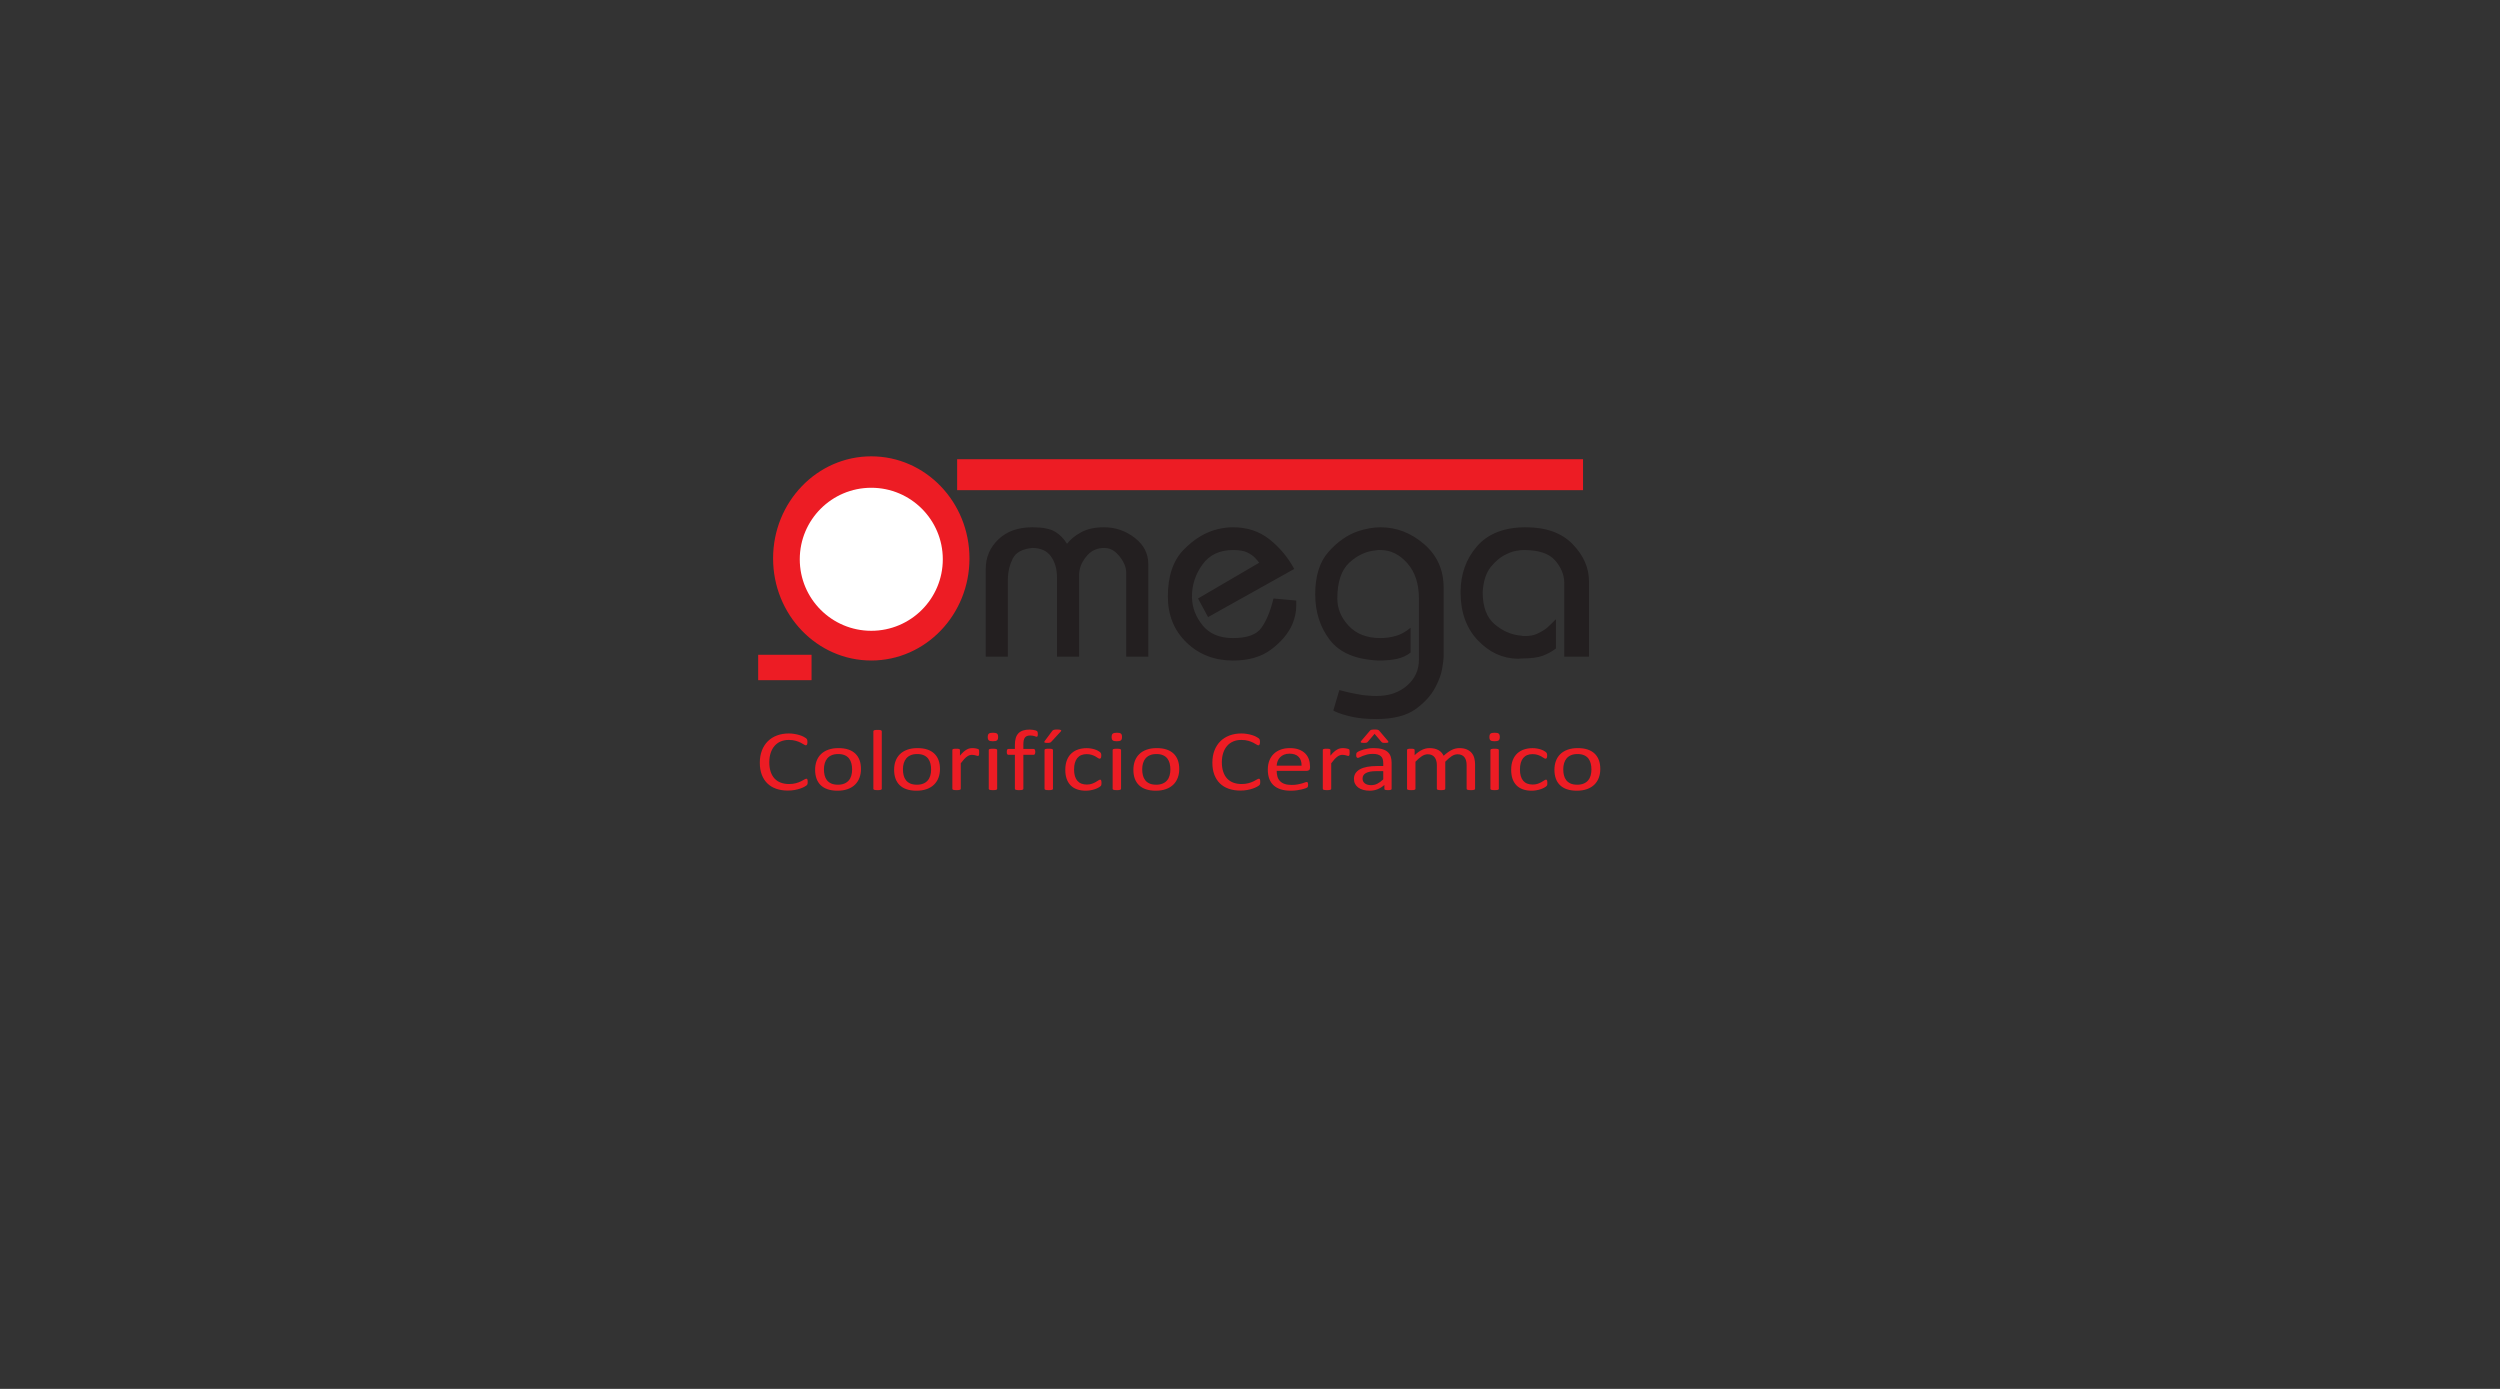 <svg xmlns="http://www.w3.org/2000/svg" xmlns:xlink="http://www.w3.org/1999/xlink" version="1.1" width="255.118pt" height="141.732pt" viewBox="0 0 255.118 141.732">
<rect x="0" y="0" width="255.118" height="141.732" fill="#333333" stroke="none"/>
<path transform="matrix(1,0,0,-1,0,141.732)" d="M88.912 94.881C94.289 94.881 98.648 90.344 98.648 84.747 98.648 79.15 94.289 74.613 88.912 74.613 83.534 74.613 79.175 79.15 79.175 84.747 79.175 90.344 83.534 94.881 88.912 94.881Z" fill="#ed1c24" fill-rule="evenodd"/>
<path transform="matrix(1,0,0,-1,0,141.732)" stroke-width=".567" stroke-linecap="butt" stroke-miterlimit="22.926" stroke-linejoin="miter" fill="none" stroke="#ed1c24" d="M88.912 94.881C94.289 94.881 98.648 90.344 98.648 84.747 98.648 79.15 94.289 74.613 88.912 74.613 83.534 74.613 79.175 79.15 79.175 84.747 79.175 90.344 83.534 94.881 88.912 94.881Z"/>
<path transform="matrix(1,0,0,-1,0,141.732)" d="M100.591 74.718V83.673C100.591 84.859 101.02 85.865 101.88 86.689 102.74 87.513 103.893 87.925 105.339 87.925 106.395 87.925 107.171 87.774 107.67 87.473 108.168 87.171 108.574 86.759 108.886 86.236 109.199 86.659 109.668 87.045 110.293 87.397 110.919 87.749 111.71 87.925 112.668 87.925 113.821 87.925 114.862 87.568 115.79 86.854 116.718 86.141 117.182 85.242 117.182 84.156V74.718H114.925V83.312C114.925 83.432 114.911 83.563 114.881 83.704 114.852 83.844 114.808 83.985 114.75 84.126 114.573 84.548 114.305 84.935 113.943 85.287 113.582 85.638 113.157 85.814 112.668 85.814 112.004 85.814 111.452 85.583 111.012 85.121 110.572 84.658 110.293 84.146 110.176 83.583 110.157 83.483 110.142 83.387 110.132 83.297 110.123 83.206 110.118 83.121 110.118 83.04V74.718H107.861V82.829C107.861 83.673 107.655 84.382 107.245 84.955 106.834 85.528 106.199 85.814 105.339 85.814 104.323 85.714 103.659 85.352 103.346 84.729 103.033 84.106 102.867 83.432 102.848 82.708 102.848 82.708 102.848 82.698 102.848 82.678 102.848 82.658 102.848 82.638 102.848 82.618V74.718ZM122.254 80.658 128.498 84.307C128.439 84.387 128.376 84.467 128.307 84.548 128.239 84.628 128.156 84.719 128.058 84.819 127.863 85.02 127.599 85.201 127.266 85.362 126.935 85.523 126.456 85.603 125.83 85.603 124.462 85.603 123.422 85.111 122.708 84.126 121.995 83.141 121.638 82.055 121.638 80.869 121.638 80.849 121.638 80.834 121.638 80.824 121.638 80.814 121.638 80.799 121.638 80.779 121.658 79.734 122.02 78.779 122.723 77.914 123.427 77.05 124.462 76.618 125.83 76.618 127.257 76.618 128.219 76.964 128.718 77.658 129.216 78.352 129.622 79.321 129.934 80.568 129.934 80.588 129.939 80.603 129.949 80.613 129.959 80.623 129.964 80.638 129.964 80.658L132.28 80.447V79.874C132.28 79.593 132.245 79.291 132.177 78.969 132.108 78.648 132.006 78.326 131.869 78.005 131.459 77.08 130.75 76.236 129.744 75.472 128.737 74.708 127.433 74.326 125.83 74.326 123.934 74.326 122.352 74.939 121.081 76.165 119.811 77.391 119.176 78.96 119.176 80.869 119.176 82.94 119.713 84.528 120.788 85.633 121.863 86.739 123.035 87.443 124.306 87.744 124.58 87.804 124.838 87.85 125.083 87.88 125.327 87.91 125.576 87.925 125.83 87.925 127.276 87.925 128.517 87.513 129.553 86.689 130.589 85.865 131.429 84.859 132.074 83.673L123.28 78.759ZM136.677 71.311C137.126 71.19 137.542 71.09 137.922 71.009 138.304 70.929 138.68 70.859 139.051 70.798 139.286 70.778 139.515 70.758 139.74 70.738 139.965 70.718 140.204 70.708 140.458 70.708 141.729 70.708 142.769 71.059 143.58 71.763 144.391 72.467 144.797 73.351 144.797 74.416V80.658C144.797 82.166 144.401 83.367 143.61 84.261 142.818 85.156 141.904 85.603 140.869 85.603 140.79 85.603 140.712 85.603 140.634 85.603 140.556 85.603 140.488 85.593 140.429 85.573 139.432 85.493 138.524 85.076 137.703 84.322 136.882 83.568 136.471 82.347 136.471 80.658 136.471 79.613 136.862 78.678 137.644 77.854 138.426 77.03 139.501 76.618 140.869 76.618 141.377 76.618 141.89 76.688 142.407 76.829 142.926 76.969 143.439 77.251 143.947 77.673V75.14C143.536 74.819 143.067 74.603 142.54 74.492 142.012 74.381 141.387 74.326 140.663 74.326 138.357 74.427 136.706 75.125 135.709 76.422 134.713 77.718 134.214 79.271 134.214 81.08 134.214 82.95 134.663 84.392 135.563 85.407 136.462 86.422 137.449 87.121 138.524 87.503 138.934 87.644 139.34 87.749 139.74 87.819 140.141 87.89 140.517 87.925 140.869 87.925 142.51 87.925 143.995 87.352 145.324 86.206 146.653 85.06 147.318 83.583 147.318 81.774V74.718C147.318 74.497 147.269 74.095 147.171 73.512 147.073 72.929 146.849 72.306 146.497 71.643 146.087 70.818 145.412 70.064 144.475 69.381 143.536 68.698 142.197 68.356 140.458 68.356 139.461 68.356 138.611 68.436 137.908 68.597 137.204 68.758 136.638 68.939 136.208 69.14 136.188 69.16 136.164 69.175 136.134 69.185 136.105 69.195 136.081 69.21 136.061 69.23ZM159.63 74.718V82.196C159.63 82.216 159.63 82.231 159.63 82.241 159.63 82.251 159.63 82.266 159.63 82.286 159.61 83.111 159.293 83.87 158.677 84.563 158.061 85.257 157.001 85.603 155.496 85.603 155.262 85.603 154.988 85.573 154.676 85.513 154.363 85.452 154.05 85.342 153.738 85.181 153.151 84.92 152.614 84.483 152.125 83.87 151.637 83.256 151.363 82.397 151.305 81.291 151.305 79.804 151.715 78.713 152.536 78.02 153.357 77.326 154.265 76.939 155.262 76.859 155.321 76.839 155.389 76.829 155.467 76.829 155.545 76.829 155.624 76.829 155.702 76.829 156.112 76.829 156.483 76.899 156.816 77.04 157.148 77.181 157.48 77.371 157.812 77.613 157.969 77.754 158.125 77.899 158.281 78.05 158.438 78.201 158.604 78.367 158.78 78.547V75.562C158.369 75.241 157.915 74.989 157.417 74.809 156.918 74.628 156.21 74.537 155.292 74.537L154.91 74.507C153.347 74.527 151.979 75.155 150.806 76.391 149.634 77.628 149.047 79.261 149.047 81.291 149.047 83.141 149.609 84.709 150.733 85.995 151.857 87.282 153.513 87.925 155.702 87.925 157.773 87.925 159.366 87.352 160.48 86.206 161.594 85.06 162.151 83.794 162.151 82.407V74.718Z" fill="#231f20"/>
<path transform="matrix(1,0,0,-1,0,141.732)" d="M97.957 94.587H161.261V91.995H97.957Z" fill="#ed1c24" fill-rule="evenodd"/>
<path transform="matrix(1,0,0,-1,0,141.732)" stroke-width=".567" stroke-linecap="butt" stroke-miterlimit="22.926" stroke-linejoin="miter" fill="none" stroke="#ed1c24" d="M97.957 94.587H161.261V91.995H97.957Z"/>
<path transform="matrix(1,0,0,-1,0,141.732)" d="M82.421 61.931C82.421 61.884 82.419 61.844 82.415 61.808 82.412 61.773 82.407 61.742 82.397 61.717 82.389 61.689 82.378 61.665 82.364 61.646 82.35 61.625 82.325 61.599 82.291 61.571 82.255 61.541 82.183 61.497 82.073 61.437 81.961 61.377 81.824 61.317 81.659 61.26 81.494 61.203 81.306 61.156 81.093 61.116 80.88 61.076 80.646 61.056 80.393 61.056 79.955 61.056 79.561 61.118 79.21 61.241 78.858 61.364 78.558 61.545 78.31 61.785 78.063 62.027 77.871 62.322 77.738 62.676 77.605 63.029 77.537 63.435 77.537 63.896 77.537 64.367 77.61 64.787 77.754 65.157 77.897 65.526 78.1 65.838 78.359 66.095 78.62 66.351 78.931 66.546 79.293 66.681 79.655 66.816 80.056 66.884 80.496 66.884 80.692 66.884 80.88 66.869 81.064 66.837 81.247 66.808 81.418 66.768 81.574 66.722 81.73 66.674 81.869 66.62 81.989 66.558 82.11 66.497 82.195 66.446 82.242 66.407 82.287 66.368 82.32 66.338 82.332 66.317 82.346 66.296 82.359 66.272 82.366 66.245 82.375 66.216 82.382 66.183 82.387 66.146 82.392 66.107 82.396 66.062 82.396 66.009 82.396 65.951 82.392 65.901 82.385 65.859 82.378 65.819 82.367 65.784 82.353 65.756 82.339 65.729 82.323 65.708 82.304 65.694 82.284 65.682 82.261 65.675 82.234 65.675 82.185 65.675 82.117 65.703 82.03 65.76 81.945 65.817 81.833 65.88 81.695 65.949 81.558 66.018 81.393 66.081 81.196 66.138 81.001 66.195 80.766 66.224 80.491 66.224 80.193 66.224 79.921 66.174 79.678 66.073 79.433 65.972 79.224 65.823 79.052 65.627 78.877 65.43 78.743 65.19 78.648 64.908 78.553 64.626 78.505 64.302 78.505 63.939 78.505 63.579 78.551 63.26 78.643 62.984 78.733 62.706 78.867 62.475 79.037 62.289 79.21 62.103 79.421 61.962 79.669 61.868 79.919 61.772 80.202 61.724 80.518 61.724 80.784 61.724 81.018 61.752 81.217 61.808 81.416 61.863 81.586 61.926 81.727 61.995 81.867 62.064 81.982 62.126 82.073 62.181 82.163 62.237 82.234 62.265 82.286 62.265 82.311 62.265 82.33 62.261 82.348 62.252 82.366 62.243 82.38 62.226 82.39 62.201 82.4 62.177 82.408 62.142 82.414 62.097 82.419 62.054 82.421 61.998 82.421 61.931ZM87.86 63.258C87.86 62.936 87.81 62.639 87.709 62.369 87.609 62.097 87.459 61.863 87.26 61.667 87.061 61.47 86.811 61.317 86.511 61.208 86.211 61.098 85.863 61.043 85.469 61.043 85.084 61.043 84.748 61.092 84.462 61.188 84.177 61.285 83.937 61.425 83.747 61.61 83.557 61.794 83.415 62.02 83.321 62.283 83.227 62.546 83.18 62.846 83.18 63.179 83.18 63.501 83.23 63.798 83.328 64.068 83.427 64.34 83.576 64.574 83.775 64.77 83.974 64.967 84.224 65.118 84.523 65.226 84.821 65.336 85.169 65.39 85.566 65.39 85.951 65.39 86.287 65.342 86.573 65.245 86.858 65.148 87.099 65.007 87.288 64.823 87.48 64.638 87.622 64.413 87.718 64.151 87.814 63.887 87.86 63.59 87.86 63.258ZM86.956 63.21C86.956 63.423 86.931 63.626 86.885 63.816 86.839 64.007 86.761 64.173 86.655 64.317 86.546 64.461 86.401 64.574 86.218 64.658 86.033 64.742 85.804 64.784 85.531 64.784 85.277 64.784 85.06 64.745 84.877 64.668 84.696 64.593 84.546 64.485 84.428 64.346 84.31 64.206 84.222 64.041 84.166 63.851 84.109 63.66 84.08 63.453 84.08 63.227 84.08 63.011 84.104 62.807 84.15 62.617 84.196 62.426 84.274 62.259 84.384 62.118 84.493 61.976 84.64 61.863 84.823 61.779 85.007 61.696 85.236 61.655 85.51 61.655 85.76 61.655 85.976 61.692 86.159 61.769 86.344 61.845 86.495 61.952 86.612 62.09 86.731 62.226 86.818 62.391 86.873 62.582 86.928 62.772 86.956 62.981 86.956 63.21ZM89.983 61.236C89.983 61.214 89.976 61.193 89.961 61.178 89.948 61.161 89.924 61.148 89.894 61.136 89.862 61.124 89.82 61.115 89.765 61.109 89.708 61.103 89.637 61.1 89.55 61.1 89.468 61.1 89.399 61.103 89.342 61.109 89.287 61.115 89.243 61.124 89.211 61.136 89.177 61.148 89.154 61.161 89.143 61.178 89.131 61.193 89.124 61.214 89.124 61.236V67.107C89.124 67.132 89.131 67.153 89.143 67.169 89.154 67.187 89.177 67.202 89.211 67.214 89.243 67.225 89.287 67.233 89.342 67.24 89.399 67.245 89.468 67.248 89.55 67.248 89.637 67.248 89.708 67.245 89.765 67.24 89.82 67.233 89.862 67.225 89.894 67.214 89.924 67.202 89.948 67.187 89.961 67.169 89.976 67.153 89.983 67.132 89.983 67.107ZM95.921 63.258C95.921 62.936 95.871 62.639 95.77 62.369 95.671 62.097 95.52 61.863 95.321 61.667 95.122 61.47 94.872 61.317 94.572 61.208 94.272 61.098 93.924 61.043 93.53 61.043 93.145 61.043 92.809 61.092 92.523 61.188 92.238 61.285 91.998 61.425 91.808 61.61 91.618 61.794 91.476 62.02 91.382 62.283 91.288 62.546 91.242 62.846 91.242 63.179 91.242 63.501 91.291 63.798 91.389 64.068 91.489 64.34 91.638 64.574 91.836 64.77 92.035 64.967 92.286 65.118 92.584 65.226 92.882 65.336 93.23 65.39 93.627 65.39 94.012 65.39 94.348 65.342 94.634 65.245 94.919 65.148 95.16 65.007 95.349 64.823 95.541 64.638 95.683 64.413 95.779 64.151 95.875 63.887 95.921 63.59 95.921 63.258ZM95.017 63.21C95.017 63.423 94.992 63.626 94.947 63.816 94.9 64.007 94.822 64.173 94.716 64.317 94.607 64.461 94.462 64.574 94.279 64.658 94.094 64.742 93.865 64.784 93.592 64.784 93.338 64.784 93.121 64.745 92.939 64.668 92.757 64.593 92.607 64.485 92.49 64.346 92.371 64.206 92.284 64.041 92.227 63.851 92.17 63.66 92.142 63.453 92.142 63.227 92.142 63.011 92.165 62.807 92.211 62.617 92.257 62.426 92.335 62.259 92.445 62.118 92.554 61.976 92.701 61.863 92.884 61.779 93.068 61.696 93.297 61.655 93.571 61.655 93.821 61.655 94.037 61.692 94.22 61.769 94.405 61.845 94.556 61.952 94.673 62.09 94.792 62.226 94.879 62.391 94.934 62.582 94.989 62.772 95.017 62.981 95.017 63.21ZM99.92 64.932C99.92 64.868 99.919 64.814 99.915 64.77 99.912 64.725 99.904 64.691 99.895 64.667 99.885 64.641 99.871 64.623 99.857 64.61 99.841 64.597 99.82 64.59 99.791 64.59 99.763 64.59 99.729 64.597 99.69 64.61 99.649 64.623 99.604 64.635 99.555 64.649 99.503 64.662 99.448 64.674 99.386 64.686 99.322 64.698 99.255 64.704 99.182 64.704 99.095 64.704 99.012 64.689 98.928 64.659 98.845 64.631 98.756 64.583 98.665 64.515 98.573 64.448 98.477 64.358 98.376 64.247 98.277 64.136 98.165 63.999 98.044 63.839V61.236C98.044 61.214 98.037 61.193 98.023 61.178 98.009 61.161 97.986 61.148 97.955 61.136 97.923 61.124 97.881 61.115 97.826 61.109 97.769 61.103 97.698 61.1 97.611 61.1 97.529 61.1 97.46 61.103 97.403 61.109 97.349 61.115 97.304 61.124 97.272 61.136 97.238 61.148 97.215 61.161 97.204 61.178 97.192 61.193 97.185 61.214 97.185 61.236V65.192C97.185 65.216 97.19 65.235 97.201 65.252 97.212 65.267 97.233 65.282 97.263 65.296 97.295 65.309 97.334 65.317 97.384 65.321 97.432 65.325 97.496 65.328 97.576 65.328 97.652 65.328 97.716 65.325 97.766 65.321 97.815 65.317 97.854 65.309 97.883 65.296 97.909 65.282 97.93 65.267 97.943 65.252 97.953 65.235 97.96 65.216 97.96 65.192V64.616C98.088 64.775 98.209 64.904 98.321 65.003 98.435 65.102 98.541 65.181 98.642 65.238 98.742 65.296 98.841 65.334 98.941 65.357 99.04 65.378 99.139 65.39 99.239 65.39 99.285 65.39 99.337 65.387 99.393 65.382 99.45 65.378 99.51 65.37 99.573 65.358 99.635 65.346 99.692 65.334 99.741 65.319 99.793 65.304 99.828 65.289 99.848 65.276 99.869 65.261 99.883 65.247 99.89 65.234 99.897 65.22 99.903 65.204 99.908 65.183 99.913 65.162 99.917 65.132 99.919 65.093 99.92 65.054 99.92 65 99.92 64.932ZM101.758 61.236C101.758 61.214 101.751 61.193 101.736 61.178 101.722 61.161 101.699 61.148 101.669 61.136 101.637 61.124 101.594 61.115 101.539 61.109 101.483 61.103 101.411 61.1 101.325 61.1 101.243 61.1 101.174 61.103 101.117 61.109 101.062 61.115 101.017 61.124 100.985 61.136 100.952 61.148 100.929 61.161 100.918 61.178 100.906 61.193 100.899 61.214 100.899 61.236V65.192C100.899 65.213 100.906 65.231 100.918 65.249 100.929 65.267 100.952 65.282 100.985 65.292 101.017 65.304 101.062 65.313 101.117 65.319 101.174 65.325 101.243 65.328 101.325 65.328 101.411 65.328 101.483 65.325 101.539 65.319 101.594 65.313 101.637 65.304 101.669 65.292 101.699 65.282 101.722 65.267 101.736 65.249 101.751 65.231 101.758 65.213 101.758 65.192ZM101.855 66.528C101.855 66.357 101.818 66.242 101.742 66.18 101.665 66.119 101.525 66.089 101.321 66.089 101.119 66.089 100.982 66.119 100.907 66.179 100.833 66.239 100.796 66.351 100.796 66.519 100.796 66.689 100.833 66.804 100.909 66.866 100.985 66.927 101.126 66.959 101.33 66.959 101.532 66.959 101.669 66.929 101.744 66.869 101.818 66.809 101.855 66.695 101.855 66.528ZM105.908 66.818C105.908 66.762 105.905 66.717 105.897 66.684 105.89 66.65 105.882 66.623 105.875 66.602 105.865 66.582 105.853 66.567 105.841 66.561 105.827 66.554 105.809 66.549 105.787 66.549 105.765 66.549 105.732 66.557 105.697 66.569 105.659 66.582 105.617 66.597 105.564 66.614 105.512 66.629 105.45 66.644 105.379 66.657 105.308 66.671 105.226 66.677 105.132 66.677 105.005 66.677 104.895 66.659 104.804 66.624 104.715 66.59 104.642 66.534 104.586 66.459 104.531 66.384 104.492 66.288 104.467 66.17 104.442 66.052 104.431 65.907 104.431 65.736V65.306H105.475C105.504 65.306 105.526 65.301 105.546 65.291 105.566 65.281 105.582 65.262 105.597 65.238 105.614 65.213 105.626 65.181 105.635 65.144 105.644 65.105 105.647 65.058 105.647 65.003 105.647 64.898 105.631 64.821 105.601 64.775 105.569 64.727 105.528 64.704 105.475 64.704H104.431V61.236C104.431 61.214 104.424 61.193 104.41 61.178 104.396 61.161 104.373 61.148 104.339 61.136 104.307 61.124 104.263 61.115 104.207 61.109 104.151 61.103 104.081 61.1 103.998 61.1 103.916 61.1 103.845 61.103 103.79 61.109 103.735 61.115 103.691 61.124 103.657 61.136 103.625 61.148 103.602 61.161 103.588 61.178 103.574 61.193 103.567 61.214 103.567 61.236V64.704H102.906C102.851 64.704 102.809 64.727 102.782 64.775 102.754 64.821 102.74 64.898 102.74 65.003 102.74 65.058 102.743 65.105 102.75 65.144 102.757 65.181 102.768 65.213 102.782 65.238 102.796 65.262 102.812 65.281 102.834 65.291 102.855 65.301 102.88 65.306 102.906 65.306H103.567V65.715C103.567 65.99 103.597 66.227 103.657 66.425 103.719 66.623 103.812 66.783 103.936 66.909 104.062 67.035 104.218 67.128 104.406 67.19 104.596 67.25 104.818 67.28 105.076 67.28 105.196 67.28 105.315 67.269 105.429 67.251 105.544 67.232 105.631 67.211 105.693 67.19 105.757 67.168 105.798 67.148 105.82 67.13 105.841 67.112 105.857 67.089 105.871 67.062 105.885 67.034 105.894 67.001 105.899 66.96 105.905 66.921 105.908 66.873 105.908 66.818ZM107.453 61.236C107.453 61.214 107.445 61.193 107.431 61.178 107.417 61.161 107.394 61.148 107.364 61.136 107.332 61.124 107.289 61.115 107.234 61.109 107.177 61.103 107.106 61.1 107.019 61.1 106.938 61.1 106.868 61.103 106.812 61.109 106.757 61.115 106.712 61.124 106.68 61.136 106.647 61.148 106.624 61.161 106.613 61.178 106.6 61.193 106.593 61.214 106.593 61.236V65.192C106.593 65.216 106.6 65.235 106.613 65.252 106.624 65.267 106.647 65.282 106.68 65.296 106.712 65.309 106.757 65.317 106.812 65.321 106.868 65.325 106.938 65.328 107.019 65.328 107.106 65.328 107.177 65.325 107.234 65.321 107.289 65.317 107.332 65.309 107.364 65.296 107.394 65.282 107.417 65.267 107.431 65.252 107.445 65.235 107.453 65.216 107.453 65.192ZM107.364 67.125C107.385 67.158 107.408 67.184 107.436 67.205 107.465 67.225 107.499 67.241 107.538 67.253 107.579 67.265 107.626 67.274 107.687 67.28 107.745 67.284 107.817 67.287 107.9 67.287 107.996 67.287 108.075 67.283 108.136 67.272 108.196 67.262 108.239 67.248 108.264 67.229 108.287 67.209 108.298 67.189 108.294 67.163 108.291 67.137 108.276 67.112 108.248 67.086L107.307 66.062C107.279 66.033 107.254 66.009 107.23 65.991 107.208 65.973 107.183 65.96 107.153 65.949 107.124 65.939 107.085 65.933 107.039 65.928 106.991 65.924 106.934 65.921 106.865 65.921 106.789 65.921 106.727 65.925 106.682 65.934 106.638 65.944 106.606 65.955 106.586 65.97 106.567 65.984 106.559 66.003 106.565 66.027 106.57 66.05 106.584 66.078 106.609 66.11ZM112.404 61.84C112.404 61.788 112.402 61.746 112.398 61.709 112.395 61.673 112.388 61.641 112.381 61.617 112.372 61.592 112.361 61.569 112.349 61.551 112.336 61.532 112.309 61.503 112.265 61.467 112.222 61.431 112.148 61.385 112.045 61.331 111.94 61.277 111.823 61.229 111.694 61.187 111.564 61.143 111.422 61.109 111.269 61.084 111.116 61.056 110.959 61.043 110.795 61.043 110.46 61.043 110.161 61.091 109.902 61.184 109.641 61.278 109.425 61.415 109.249 61.595 109.073 61.775 108.94 61.997 108.848 62.258 108.757 62.52 108.711 62.823 108.711 63.165 108.711 63.555 108.766 63.89 108.88 64.17 108.992 64.449 109.146 64.679 109.343 64.857 109.538 65.036 109.769 65.169 110.034 65.255 110.3 65.342 110.586 65.385 110.895 65.385 111.044 65.385 111.189 65.373 111.33 65.349 111.47 65.327 111.599 65.296 111.716 65.258 111.834 65.22 111.94 65.175 112.031 65.126 112.123 65.076 112.191 65.034 112.231 64.998 112.274 64.964 112.302 64.936 112.316 64.914 112.332 64.895 112.347 64.871 112.356 64.842 112.367 64.814 112.374 64.784 112.377 64.748 112.381 64.713 112.382 64.668 112.382 64.616 112.382 64.502 112.367 64.422 112.336 64.377 112.304 64.331 112.267 64.308 112.221 64.308 112.169 64.308 112.109 64.332 112.041 64.38 111.974 64.43 111.889 64.482 111.784 64.541 111.681 64.599 111.555 64.653 111.408 64.701 111.26 64.751 111.086 64.775 110.884 64.775 110.472 64.775 110.156 64.64 109.936 64.373 109.716 64.104 109.606 63.716 109.606 63.206 109.606 62.951 109.635 62.727 109.691 62.535 109.748 62.343 109.833 62.183 109.943 62.054 110.055 61.925 110.19 61.829 110.352 61.766 110.513 61.703 110.697 61.671 110.906 61.671 111.103 61.671 111.276 61.698 111.425 61.751 111.575 61.803 111.704 61.862 111.813 61.925 111.923 61.988 112.015 62.045 112.089 62.096 112.164 62.147 112.221 62.172 112.263 62.172 112.286 62.172 112.308 62.166 112.325 62.156 112.343 62.144 112.357 62.124 112.37 62.096 112.382 62.067 112.389 62.033 112.395 61.991 112.4 61.947 112.404 61.898 112.404 61.84ZM114.401 61.236C114.401 61.214 114.394 61.193 114.379 61.178 114.365 61.161 114.342 61.148 114.312 61.136 114.28 61.124 114.237 61.115 114.182 61.109 114.126 61.103 114.055 61.1 113.968 61.1 113.886 61.1 113.817 61.103 113.76 61.109 113.705 61.115 113.66 61.124 113.629 61.136 113.594 61.148 113.572 61.161 113.561 61.178 113.549 61.193 113.541 61.214 113.541 61.236V65.192C113.541 65.213 113.549 65.231 113.561 65.249 113.572 65.267 113.594 65.282 113.629 65.292 113.66 65.304 113.705 65.313 113.76 65.319 113.817 65.325 113.886 65.328 113.968 65.328 114.055 65.328 114.126 65.325 114.182 65.319 114.237 65.313 114.28 65.304 114.312 65.292 114.342 65.282 114.365 65.267 114.379 65.249 114.394 65.231 114.401 65.213 114.401 65.192ZM114.498 66.528C114.498 66.357 114.461 66.242 114.385 66.18 114.308 66.119 114.168 66.089 113.964 66.089 113.762 66.089 113.625 66.119 113.55 66.179 113.476 66.239 113.439 66.351 113.439 66.519 113.439 66.689 113.476 66.804 113.552 66.866 113.629 66.927 113.769 66.959 113.973 66.959 114.175 66.959 114.312 66.929 114.386 66.869 114.461 66.809 114.498 66.695 114.498 66.528ZM120.339 63.258C120.339 62.936 120.289 62.639 120.188 62.369 120.088 62.097 119.938 61.863 119.739 61.667 119.54 61.47 119.289 61.317 118.989 61.208 118.689 61.098 118.342 61.043 117.948 61.043 117.562 61.043 117.227 61.092 116.941 61.188 116.655 61.285 116.415 61.425 116.226 61.61 116.036 61.794 115.894 62.02 115.799 62.283 115.706 62.546 115.659 62.846 115.659 63.179 115.659 63.501 115.709 63.798 115.807 64.068 115.906 64.34 116.055 64.574 116.254 64.77 116.453 64.967 116.703 65.118 117.001 65.226 117.3 65.336 117.648 65.39 118.045 65.39 118.43 65.39 118.766 65.342 119.051 65.245 119.337 65.148 119.577 65.007 119.767 64.823 119.959 64.638 120.101 64.413 120.197 64.151 120.292 63.887 120.339 63.59 120.339 63.258ZM119.435 63.21C119.435 63.423 119.41 63.626 119.364 63.816 119.318 64.007 119.24 64.173 119.133 64.317 119.025 64.461 118.879 64.574 118.697 64.658 118.512 64.742 118.283 64.784 118.01 64.784 117.756 64.784 117.539 64.745 117.356 64.668 117.175 64.593 117.024 64.485 116.907 64.346 116.788 64.206 116.701 64.041 116.644 63.851 116.588 63.66 116.559 63.453 116.559 63.227 116.559 63.011 116.582 62.807 116.628 62.617 116.675 62.426 116.753 62.259 116.863 62.118 116.971 61.976 117.118 61.863 117.301 61.779 117.486 61.696 117.715 61.655 117.988 61.655 118.239 61.655 118.455 61.692 118.638 61.769 118.823 61.845 118.974 61.952 119.091 62.09 119.21 62.226 119.297 62.391 119.352 62.582 119.407 62.772 119.435 62.981 119.435 63.21ZM128.602 61.931C128.602 61.884 128.601 61.844 128.597 61.808 128.593 61.773 128.588 61.742 128.579 61.717 128.571 61.689 128.56 61.665 128.546 61.646 128.531 61.625 128.506 61.599 128.473 61.571 128.437 61.541 128.364 61.497 128.254 61.437 128.143 61.377 128.006 61.317 127.841 61.26 127.676 61.203 127.487 61.156 127.275 61.116 127.061 61.076 126.827 61.056 126.575 61.056 126.137 61.056 125.742 61.118 125.391 61.241 125.04 61.364 124.74 61.545 124.491 61.785 124.244 62.027 124.053 62.322 123.919 62.676 123.786 63.029 123.719 63.435 123.719 63.896 123.719 64.367 123.791 64.787 123.935 65.157 124.079 65.526 124.281 65.838 124.541 66.095 124.802 66.351 125.112 66.546 125.475 66.681 125.837 66.816 126.238 66.884 126.678 66.884 126.873 66.884 127.061 66.869 127.246 66.837 127.429 66.808 127.599 66.768 127.755 66.722 127.912 66.674 128.05 66.62 128.171 66.558 128.292 66.497 128.377 66.446 128.423 66.407 128.469 66.368 128.501 66.338 128.514 66.317 128.528 66.296 128.54 66.272 128.547 66.245 128.556 66.216 128.563 66.183 128.569 66.146 128.574 66.107 128.577 66.062 128.577 66.009 128.577 65.951 128.574 65.901 128.566 65.859 128.56 65.819 128.549 65.784 128.535 65.756 128.521 65.729 128.505 65.708 128.485 65.694 128.466 65.682 128.443 65.675 128.416 65.675 128.366 65.675 128.299 65.703 128.212 65.76 128.127 65.817 128.015 65.88 127.876 65.949 127.739 66.018 127.574 66.081 127.377 66.138 127.182 66.195 126.948 66.224 126.673 66.224 126.374 66.224 126.103 66.174 125.86 66.073 125.615 65.972 125.405 65.823 125.233 65.627 125.059 65.43 124.924 65.19 124.83 64.908 124.734 64.626 124.686 64.302 124.686 63.939 124.686 63.579 124.732 63.26 124.825 62.984 124.915 62.706 125.048 62.475 125.219 62.289 125.391 62.103 125.602 61.962 125.851 61.868 126.101 61.772 126.383 61.724 126.699 61.724 126.966 61.724 127.2 61.752 127.399 61.808 127.598 61.863 127.768 61.926 127.908 61.995 128.048 62.064 128.164 62.126 128.254 62.181 128.345 62.237 128.416 62.265 128.467 62.265 128.492 62.265 128.512 62.261 128.529 62.252 128.547 62.243 128.562 62.226 128.572 62.201 128.581 62.177 128.59 62.142 128.595 62.097 128.601 62.054 128.602 61.998 128.602 61.931ZM133.683 63.386C133.683 63.272 133.649 63.189 133.582 63.141 133.514 63.093 133.438 63.069 133.351 63.069H130.281C130.281 62.849 130.308 62.653 130.36 62.475 130.411 62.3 130.498 62.15 130.621 62.024 130.742 61.898 130.899 61.8 131.093 61.733 131.288 61.665 131.524 61.632 131.806 61.632 132.028 61.632 132.225 61.647 132.399 61.679 132.571 61.709 132.722 61.743 132.849 61.782 132.975 61.82 133.079 61.854 133.161 61.884 133.243 61.916 133.303 61.931 133.346 61.931 133.368 61.931 133.392 61.926 133.41 61.916 133.429 61.905 133.443 61.89 133.454 61.869 133.464 61.848 133.474 61.82 133.478 61.784 133.482 61.748 133.486 61.703 133.486 61.65 133.486 61.611 133.484 61.578 133.481 61.551 133.477 61.523 133.474 61.499 133.468 61.476 133.463 61.454 133.454 61.434 133.441 61.416 133.429 61.4 133.413 61.382 133.395 61.367 133.375 61.35 133.319 61.323 133.225 61.287 133.132 61.251 133.01 61.215 132.861 61.179 132.712 61.145 132.54 61.113 132.344 61.085 132.149 61.058 131.94 61.043 131.718 61.043 131.333 61.043 130.995 61.089 130.706 61.179 130.416 61.271 130.173 61.406 129.975 61.584 129.777 61.763 129.628 61.986 129.527 62.257 129.428 62.526 129.376 62.84 129.376 63.197 129.376 63.536 129.429 63.842 129.532 64.113 129.637 64.383 129.786 64.614 129.983 64.803 130.179 64.993 130.415 65.136 130.693 65.238 130.97 65.339 131.281 65.39 131.624 65.39 131.991 65.39 132.303 65.34 132.563 65.24 132.82 65.141 133.033 65.006 133.2 64.838 133.367 64.67 133.487 64.472 133.566 64.245 133.644 64.017 133.683 63.776 133.683 63.518ZM132.82 63.6C132.831 63.981 132.731 64.281 132.52 64.497 132.31 64.715 132 64.823 131.588 64.823 131.375 64.823 131.19 64.788 131.031 64.721 130.871 64.655 130.738 64.565 130.631 64.454 130.523 64.343 130.44 64.212 130.381 64.065 130.323 63.917 130.288 63.762 130.281 63.6ZM137.723 64.932C137.723 64.868 137.721 64.814 137.718 64.77 137.714 64.725 137.707 64.691 137.698 64.667 137.688 64.641 137.673 64.623 137.66 64.61 137.643 64.597 137.622 64.59 137.594 64.59 137.565 64.59 137.532 64.597 137.492 64.61 137.452 64.623 137.407 64.635 137.358 64.649 137.306 64.662 137.251 64.674 137.189 64.686 137.125 64.698 137.058 64.704 136.985 64.704 136.898 64.704 136.815 64.689 136.731 64.659 136.647 64.631 136.559 64.583 136.468 64.515 136.376 64.448 136.28 64.358 136.179 64.247 136.079 64.136 135.968 63.999 135.847 63.839V61.236C135.847 61.214 135.84 61.193 135.825 61.178 135.811 61.161 135.788 61.148 135.758 61.136 135.726 61.124 135.683 61.115 135.628 61.109 135.572 61.103 135.501 61.1 135.414 61.1 135.332 61.1 135.263 61.103 135.206 61.109 135.151 61.115 135.107 61.124 135.075 61.136 135.041 61.148 135.018 61.161 135.007 61.178 134.995 61.193 134.988 61.214 134.988 61.236V65.192C134.988 65.216 134.993 65.235 135.003 65.252 135.014 65.267 135.036 65.282 135.066 65.296 135.098 65.309 135.137 65.317 135.186 65.321 135.234 65.325 135.298 65.328 135.378 65.328 135.454 65.328 135.518 65.325 135.568 65.321 135.618 65.317 135.657 65.309 135.685 65.296 135.712 65.282 135.733 65.267 135.745 65.252 135.756 65.235 135.763 65.216 135.763 65.192V64.616C135.891 64.775 136.012 64.904 136.124 65.003 136.237 65.102 136.344 65.181 136.445 65.238 136.544 65.296 136.644 65.334 136.743 65.357 136.843 65.378 136.942 65.39 137.042 65.39 137.088 65.39 137.139 65.387 137.196 65.382 137.253 65.378 137.313 65.37 137.375 65.358 137.437 65.346 137.494 65.334 137.544 65.319 137.595 65.304 137.631 65.289 137.65 65.276 137.672 65.261 137.686 65.247 137.693 65.234 137.7 65.22 137.705 65.204 137.711 65.183 137.716 65.162 137.72 65.132 137.721 65.093 137.723 65.054 137.723 65 137.723 64.932" fill="#ed1c24"/>
<path transform="matrix(1,0,0,-1,0,141.732)" d="M142.01 61.232C142.01 61.197 141.996 61.17 141.967 61.154 141.941 61.136 141.901 61.122 141.854 61.113 141.804 61.105 141.733 61.1 141.641 61.1 141.55 61.1 141.478 61.105 141.424 61.113 141.371 61.122 141.332 61.136 141.307 61.154 141.282 61.17 141.272 61.197 141.272 61.232V61.628C141.066 61.444 140.839 61.3 140.586 61.197 140.336 61.095 140.07 61.043 139.789 61.043 139.542 61.043 139.319 61.07 139.12 61.125 138.921 61.179 138.751 61.257 138.611 61.359 138.47 61.463 138.361 61.589 138.282 61.737 138.206 61.887 138.167 62.057 138.167 62.247 138.167 62.471 138.22 62.663 138.327 62.828 138.435 62.992 138.589 63.128 138.79 63.236 138.991 63.345 139.238 63.426 139.528 63.48 139.82 63.534 140.148 63.561 140.512 63.561H141.156V63.869C141.156 64.022 141.137 64.157 141.1 64.274 141.06 64.391 141 64.489 140.915 64.565 140.829 64.643 140.72 64.701 140.584 64.742 140.45 64.781 140.283 64.8 140.086 64.8 139.873 64.8 139.685 64.779 139.516 64.737 139.347 64.694 139.2 64.647 139.074 64.597 138.946 64.545 138.841 64.499 138.756 64.455 138.671 64.413 138.609 64.392 138.566 64.392 138.54 64.392 138.515 64.398 138.493 64.409 138.472 64.421 138.454 64.439 138.438 64.463 138.424 64.485 138.412 64.515 138.405 64.553 138.398 64.589 138.394 64.629 138.394 64.673 138.394 64.746 138.401 64.805 138.413 64.847 138.426 64.889 138.454 64.929 138.502 64.968 138.548 65.006 138.629 65.051 138.744 65.102 138.857 65.153 138.989 65.199 139.138 65.243 139.287 65.285 139.45 65.319 139.628 65.348 139.804 65.376 139.983 65.39 140.164 65.39 140.5 65.39 140.785 65.357 141.021 65.292 141.257 65.228 141.447 65.133 141.593 65.009 141.738 64.885 141.845 64.73 141.911 64.545 141.976 64.361 142.01 64.146 142.01 63.9ZM141.156 63.038H140.423C140.187 63.038 139.983 63.021 139.809 62.988 139.637 62.954 139.493 62.904 139.377 62.838 139.264 62.772 139.179 62.693 139.125 62.601 139.072 62.508 139.046 62.403 139.046 62.283 139.046 62.078 139.122 61.914 139.276 61.793 139.431 61.671 139.647 61.61 139.924 61.61 140.15 61.61 140.357 61.658 140.551 61.755 140.743 61.851 140.945 62 141.156 62.2ZM139.596 66.053C139.575 66.024 139.553 66.002 139.534 65.985 139.512 65.969 139.488 65.957 139.458 65.948 139.429 65.939 139.392 65.933 139.349 65.928 139.305 65.924 139.25 65.921 139.184 65.921 139.092 65.921 139.019 65.927 138.969 65.937 138.918 65.946 138.884 65.961 138.868 65.981 138.85 66.001 138.849 66.024 138.863 66.056 138.875 66.086 138.904 66.124 138.946 66.167L139.804 67.173C139.821 67.197 139.841 67.215 139.866 67.229 139.891 67.242 139.921 67.253 139.956 67.262 139.994 67.271 140.038 67.277 140.093 67.281 140.146 67.286 140.21 67.287 140.286 67.287 140.359 67.287 140.421 67.286 140.469 67.281 140.517 67.277 140.56 67.269 140.593 67.259 140.629 67.25 140.657 67.238 140.681 67.225 140.702 67.211 140.723 67.194 140.739 67.173L141.599 66.167C141.636 66.124 141.662 66.086 141.676 66.056 141.689 66.024 141.689 66.001 141.673 65.981 141.657 65.961 141.623 65.946 141.572 65.937 141.52 65.927 141.449 65.921 141.358 65.921 141.286 65.921 141.227 65.924 141.185 65.928 141.14 65.933 141.105 65.939 141.078 65.948 141.049 65.957 141.027 65.97 141.011 65.987 140.993 66.005 140.972 66.027 140.947 66.053L140.272 66.845ZM150.527 61.236C150.527 61.214 150.52 61.193 150.507 61.178 150.494 61.161 150.47 61.148 150.44 61.136 150.408 61.124 150.366 61.115 150.309 61.109 150.254 61.103 150.185 61.1 150.101 61.1 150.014 61.1 149.943 61.103 149.888 61.109 149.833 61.115 149.789 61.124 149.755 61.136 149.723 61.148 149.7 61.161 149.686 61.178 149.672 61.193 149.665 61.214 149.665 61.236V63.641C149.665 63.807 149.647 63.96 149.613 64.097 149.577 64.235 149.523 64.353 149.446 64.454 149.37 64.553 149.272 64.629 149.155 64.682 149.038 64.734 148.898 64.761 148.74 64.761 148.541 64.761 148.342 64.697 148.143 64.568 147.944 64.439 147.724 64.25 147.486 64.001V61.236C147.486 61.214 147.479 61.193 147.465 61.178 147.451 61.161 147.428 61.148 147.394 61.136 147.362 61.124 147.318 61.115 147.263 61.109 147.206 61.103 147.137 61.1 147.054 61.1 146.973 61.1 146.906 61.103 146.849 61.109 146.79 61.115 146.746 61.124 146.713 61.136 146.68 61.148 146.657 61.161 146.645 61.178 146.634 61.193 146.627 61.214 146.627 61.236V63.641C146.627 63.807 146.608 63.96 146.57 64.097 146.531 64.235 146.475 64.353 146.398 64.454 146.322 64.553 146.226 64.629 146.111 64.682 145.993 64.734 145.857 64.761 145.697 64.761 145.498 64.761 145.299 64.697 145.099 64.568 144.898 64.439 144.678 64.25 144.444 64.001V61.236C144.444 61.214 144.437 61.193 144.422 61.178 144.408 61.161 144.385 61.148 144.355 61.136 144.323 61.124 144.28 61.115 144.225 61.109 144.169 61.103 144.097 61.1 144.011 61.1 143.929 61.1 143.86 61.103 143.803 61.109 143.748 61.115 143.703 61.124 143.672 61.136 143.638 61.148 143.615 61.161 143.604 61.178 143.592 61.193 143.585 61.214 143.585 61.236V65.192C143.585 65.216 143.59 65.235 143.6 65.252 143.611 65.267 143.633 65.282 143.663 65.296 143.695 65.309 143.733 65.317 143.783 65.321 143.831 65.325 143.895 65.328 143.975 65.328 144.051 65.328 144.115 65.325 144.165 65.321 144.215 65.317 144.254 65.309 144.282 65.296 144.309 65.282 144.33 65.267 144.342 65.252 144.353 65.235 144.36 65.216 144.36 65.192V64.668C144.623 64.917 144.879 65.1 145.127 65.216 145.376 65.332 145.626 65.39 145.878 65.39 146.073 65.39 146.247 65.37 146.402 65.333 146.556 65.294 146.691 65.241 146.81 65.172 146.927 65.103 147.029 65.021 147.112 64.926 147.194 64.83 147.264 64.724 147.319 64.607 147.476 64.751 147.623 64.872 147.763 64.972 147.903 65.072 148.04 65.153 148.17 65.214 148.299 65.276 148.425 65.319 148.55 65.348 148.672 65.376 148.797 65.39 148.921 65.39 149.223 65.39 149.476 65.345 149.68 65.255 149.885 65.166 150.05 65.046 150.178 64.898 150.304 64.748 150.394 64.572 150.447 64.373 150.501 64.172 150.527 63.96 150.527 63.737ZM152.952 61.236C152.952 61.214 152.945 61.193 152.931 61.178 152.917 61.161 152.893 61.148 152.863 61.136 152.831 61.124 152.789 61.115 152.734 61.109 152.677 61.103 152.606 61.1 152.519 61.1 152.437 61.1 152.368 61.103 152.311 61.109 152.256 61.115 152.212 61.124 152.18 61.136 152.146 61.148 152.123 61.161 152.113 61.178 152.1 61.193 152.093 61.214 152.093 61.236V65.192C152.093 65.213 152.1 65.231 152.113 65.249 152.123 65.267 152.146 65.282 152.18 65.292 152.212 65.304 152.256 65.313 152.311 65.319 152.368 65.325 152.437 65.328 152.519 65.328 152.606 65.328 152.677 65.325 152.734 65.319 152.789 65.313 152.831 65.304 152.863 65.292 152.893 65.282 152.917 65.267 152.931 65.249 152.945 65.231 152.952 65.213 152.952 65.192ZM153.05 66.528C153.05 66.357 153.012 66.242 152.936 66.18 152.86 66.119 152.72 66.089 152.515 66.089 152.313 66.089 152.176 66.119 152.102 66.179 152.027 66.239 151.99 66.351 151.99 66.519 151.99 66.689 152.027 66.804 152.103 66.866 152.18 66.927 152.32 66.959 152.524 66.959 152.727 66.959 152.863 66.929 152.938 66.869 153.012 66.809 153.05 66.695 153.05 66.528ZM157.903 61.84C157.903 61.788 157.901 61.746 157.898 61.709 157.894 61.673 157.887 61.641 157.88 61.617 157.871 61.592 157.861 61.569 157.848 61.551 157.836 61.532 157.809 61.503 157.765 61.467 157.722 61.431 157.648 61.385 157.544 61.331 157.44 61.277 157.323 61.229 157.193 61.187 157.064 61.143 156.921 61.109 156.769 61.084 156.616 61.056 156.458 61.043 156.295 61.043 155.959 61.043 155.661 61.091 155.402 61.184 155.141 61.278 154.924 61.415 154.748 61.595 154.573 61.775 154.44 61.997 154.347 62.258 154.257 62.52 154.211 62.823 154.211 63.165 154.211 63.555 154.266 63.89 154.38 64.17 154.491 64.449 154.645 64.679 154.843 64.857 155.038 65.036 155.269 65.169 155.533 65.255 155.799 65.342 156.085 65.385 156.394 65.385 156.543 65.385 156.689 65.373 156.829 65.349 156.969 65.327 157.099 65.296 157.216 65.258 157.333 65.22 157.44 65.175 157.53 65.126 157.623 65.076 157.69 65.034 157.731 64.998 157.774 64.964 157.802 64.936 157.816 64.914 157.832 64.895 157.846 64.871 157.855 64.842 157.866 64.814 157.873 64.784 157.876 64.748 157.88 64.713 157.882 64.668 157.882 64.616 157.882 64.502 157.866 64.422 157.836 64.377 157.804 64.331 157.767 64.308 157.72 64.308 157.669 64.308 157.608 64.332 157.541 64.38 157.474 64.43 157.388 64.482 157.284 64.541 157.18 64.599 157.054 64.653 156.907 64.701 156.76 64.751 156.586 64.775 156.384 64.775 155.972 64.775 155.655 64.64 155.435 64.373 155.216 64.104 155.106 63.716 155.106 63.206 155.106 62.951 155.134 62.727 155.191 62.535 155.247 62.343 155.333 62.183 155.443 62.054 155.555 61.925 155.69 61.829 155.851 61.766 156.013 61.703 156.197 61.671 156.405 61.671 156.602 61.671 156.776 61.698 156.925 61.751 157.074 61.803 157.204 61.862 157.312 61.925 157.422 61.988 157.514 62.045 157.589 62.096 157.663 62.147 157.72 62.172 157.763 62.172 157.786 62.172 157.807 62.166 157.825 62.156 157.843 62.144 157.857 62.124 157.869 62.096 157.882 62.067 157.889 62.033 157.894 61.991 157.899 61.947 157.903 61.898 157.903 61.84ZM163.305 63.258C163.305 62.936 163.255 62.639 163.154 62.369 163.054 62.097 162.904 61.863 162.705 61.667 162.506 61.47 162.255 61.317 161.956 61.208 161.656 61.098 161.308 61.043 160.914 61.043 160.529 61.043 160.193 61.092 159.907 61.188 159.621 61.285 159.382 61.425 159.192 61.61 159.002 61.794 158.86 62.02 158.766 62.283 158.672 62.546 158.625 62.846 158.625 63.179 158.625 63.501 158.675 63.798 158.773 64.068 158.872 64.34 159.021 64.574 159.22 64.77 159.419 64.967 159.669 65.118 159.968 65.226 160.266 65.336 160.614 65.39 161.011 65.39 161.397 65.39 161.732 65.342 162.018 65.245 162.304 65.148 162.543 65.007 162.733 64.823 162.925 64.638 163.067 64.413 163.163 64.151 163.259 63.887 163.305 63.59 163.305 63.258ZM162.401 63.21C162.401 63.423 162.376 63.626 162.33 63.816 162.284 64.007 162.206 64.173 162.1 64.317 161.991 64.461 161.845 64.574 161.663 64.658 161.478 64.742 161.249 64.784 160.976 64.784 160.722 64.784 160.505 64.745 160.322 64.668 160.141 64.593 159.99 64.485 159.873 64.346 159.755 64.206 159.667 64.041 159.611 63.851 159.554 63.66 159.526 63.453 159.526 63.227 159.526 63.011 159.549 62.807 159.595 62.617 159.641 62.426 159.719 62.259 159.829 62.118 159.938 61.976 160.085 61.863 160.268 61.779 160.452 61.696 160.681 61.655 160.955 61.655 161.205 61.655 161.421 61.692 161.604 61.769 161.789 61.845 161.94 61.952 162.057 62.09 162.176 62.226 162.263 62.391 162.318 62.582 162.373 62.772 162.401 62.981 162.401 63.21" fill="#ed1c24"/>
<path transform="matrix(1,0,0,-1,0,141.732)" d="M77.37 74.914H82.816V72.322H77.37Z" fill="#ed1c24" fill-rule="evenodd"/>
<path transform="matrix(1,0,0,-1,0,141.732)" d="M88.912 91.957C92.942 91.957 96.21 88.689 96.21 84.659 96.21 80.628 92.942 77.361 88.912 77.361 84.881 77.361 81.614 80.628 81.614 84.659 81.614 88.689 84.881 91.957 88.912 91.957" fill="#ffffff" fill-rule="evenodd"/>
</svg>
